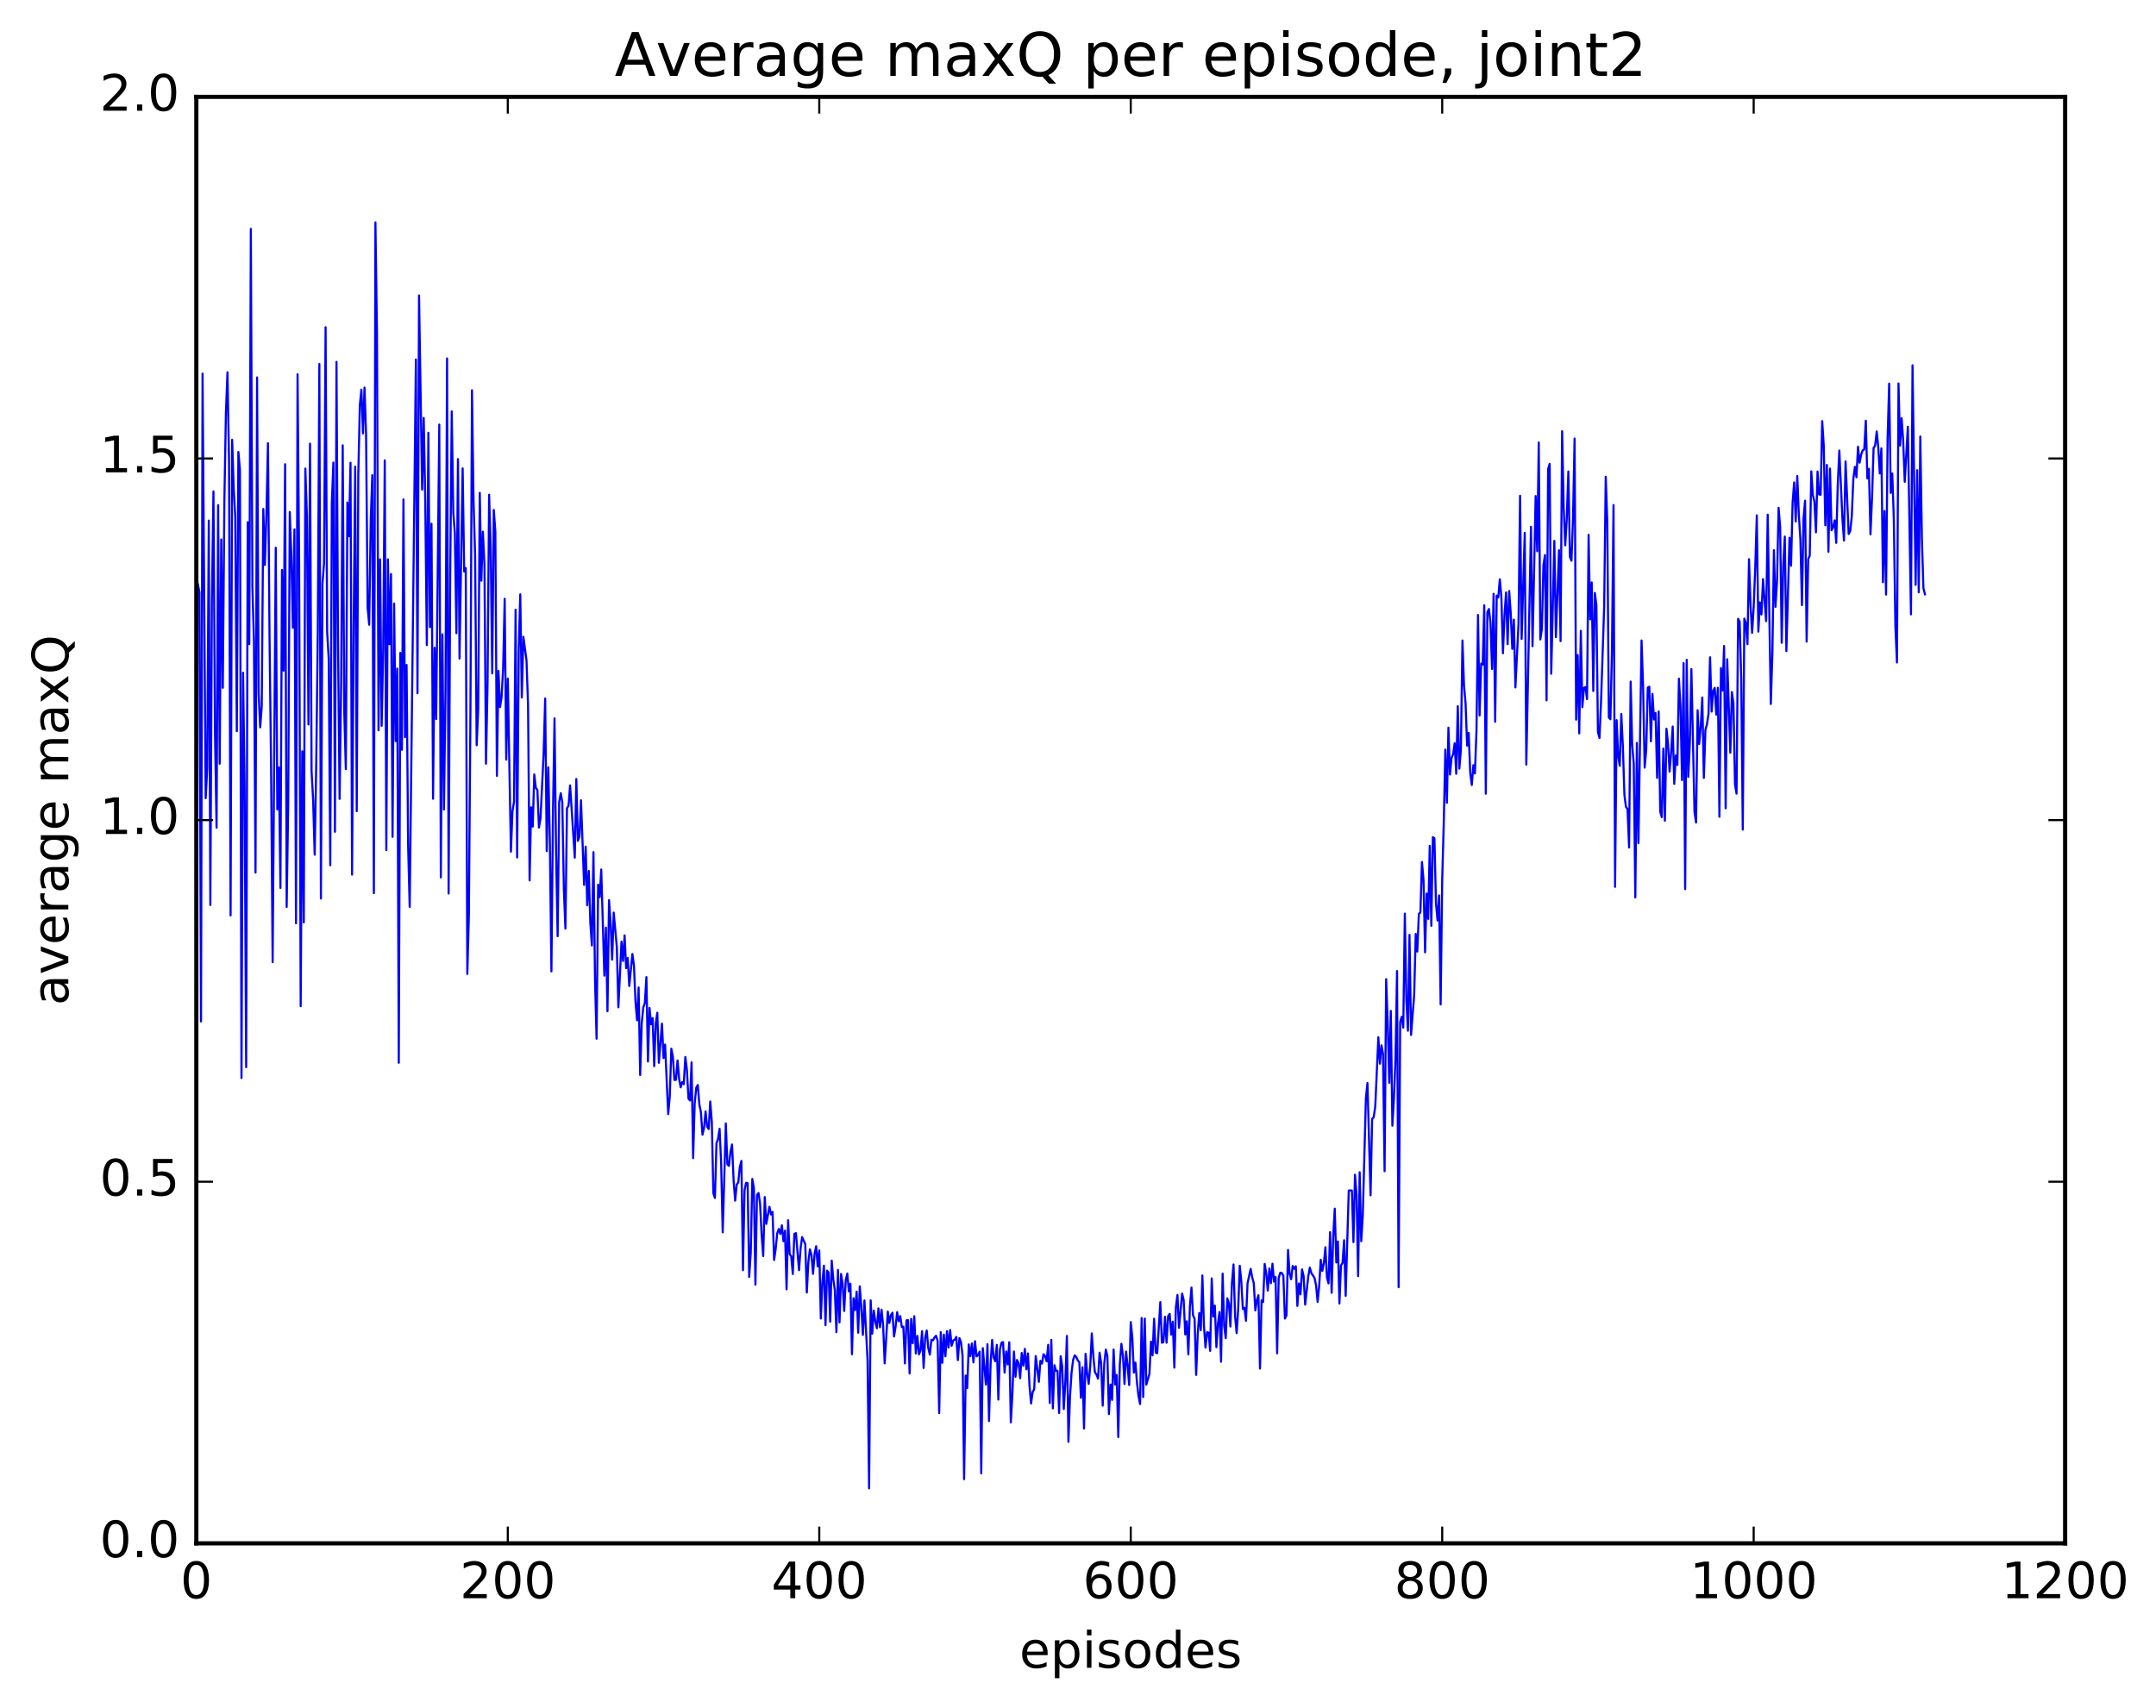 <?xml version="1.0" encoding="utf-8" standalone="no"?>
<!DOCTYPE svg PUBLIC "-//W3C//DTD SVG 1.1//EN"
  "http://www.w3.org/Graphics/SVG/1.1/DTD/svg11.dtd">
<!-- Created with matplotlib (http://matplotlib.org/) -->
<svg height="408pt" version="1.1" viewBox="0 0 515 408" width="515pt" xmlns="http://www.w3.org/2000/svg" xmlns:xlink="http://www.w3.org/1999/xlink">
 <defs>
  <style type="text/css">
*{stroke-linecap:butt;stroke-linejoin:round;stroke-miterlimit:100000;}
  </style>
 </defs>
 <g id="figure_1">
  <g id="patch_1">
   <path d="M 0 408.169 
L 515.768 408.169 
L 515.768 0 
L 0 0 
z
" style="fill:#ffffff;"/>
  </g>
  <g id="axes_1">
   <g id="patch_2">
    <path d="M 46.898 368.742 
L 493.298 368.742 
L 493.298 23.142 
L 46.898 23.142 
z
" style="fill:#ffffff;"/>
   </g>
   <g id="line2d_1">
    <path clip-path="url(#pe63357d44f)" d="M 47.27 139.601 
L 47.642 141.556 
L 48.014 244.053 
L 48.386 89.262 
L 49.13 190.703 
L 49.502 183.577 
L 49.873 124.38 
L 50.245 216.227 
L 50.617 143.186 
L 50.989 117.418 
L 51.361 175.358 
L 51.733 197.757 
L 52.105 120.679 
L 52.477 182.468 
L 52.849 128.891 
L 53.221 164.331 
L 53.593 119.857 
L 53.965 98.546 
L 54.337 88.957 
L 54.709 110.177 
L 55.081 218.709 
L 55.453 105.073 
L 55.825 116.648 
L 56.197 123.559 
L 56.569 174.706 
L 56.941 107.98 
L 57.313 112.314 
L 57.685 257.562 
L 58.057 160.731 
L 58.429 187.681 
L 58.801 254.981 
L 59.173 124.762 
L 59.545 153.89 
L 59.917 54.679 
L 60.289 140.214 
L 60.661 153.249 
L 61.033 208.486 
L 61.406 90.17 
L 61.778 165.584 
L 62.15 173.787 
L 62.522 168.746 
L 62.894 121.615 
L 63.266 134.995 
L 63.638 122.883 
L 64.01 105.903 
L 64.382 151.989 
L 64.754 183.337 
L 65.126 229.89 
L 65.87 130.867 
L 66.242 193.377 
L 66.614 183.358 
L 66.986 212.15 
L 67.358 136.181 
L 67.73 160.238 
L 68.102 110.909 
L 68.474 216.689 
L 68.846 191.935 
L 69.218 122.335 
L 69.59 132.601 
L 69.962 149.984 
L 70.334 126.491 
L 70.706 220.6 
L 71.078 89.414 
L 71.45 133.875 
L 71.822 240.388 
L 72.194 179.507 
L 72.566 220.387 
L 72.938 111.96 
L 73.309 123.302 
L 73.681 173.093 
L 74.053 106.001 
L 74.425 184.256 
L 74.797 191.135 
L 75.169 204.21 
L 75.541 182.47 
L 75.913 150.778 
L 76.285 86.951 
L 76.657 214.687 
L 77.029 139.372 
L 77.401 134.529 
L 77.773 78.185 
L 78.145 150.984 
L 78.517 157.359 
L 78.889 206.726 
L 79.261 120.141 
L 79.633 110.522 
L 80.005 198.732 
L 80.377 86.462 
L 80.749 153.852 
L 81.121 190.873 
L 81.493 163.002 
L 81.865 106.411 
L 82.237 170.213 
L 82.609 183.771 
L 82.981 120.053 
L 83.353 128.129 
L 83.725 110.563 
L 84.097 208.974 
L 84.469 150.451 
L 84.841 111.504 
L 85.213 193.811 
L 85.585 113.422 
L 85.957 96.787 
L 86.329 93.087 
L 86.701 103.565 
L 87.073 92.603 
L 87.445 103.886 
L 87.817 145.214 
L 88.189 149.272 
L 88.561 124.086 
L 88.933 113.538 
L 89.305 213.406 
L 89.677 53.14 
L 90.049 79.897 
L 90.421 174.486 
L 90.793 133.643 
L 91.165 173.407 
L 91.537 155.152 
L 91.909 109.987 
L 92.281 203.103 
L 92.653 133.644 
L 93.025 153.912 
L 93.397 137.16 
L 93.769 199.939 
L 94.141 144.2 
L 94.513 177.081 
L 94.885 159.746 
L 95.257 253.926 
L 95.629 155.992 
L 96.001 179.147 
L 96.374 119.312 
L 96.746 176.123 
L 97.118 158.872 
L 97.49 202.102 
L 97.862 216.67 
L 99.35 85.881 
L 99.722 165.637 
L 100.094 70.592 
L 100.838 116.971 
L 101.21 99.865 
L 101.582 119.803 
L 101.954 154.122 
L 102.326 103.396 
L 102.698 149.834 
L 103.07 125.132 
L 103.442 190.847 
L 103.814 154.78 
L 104.186 171.806 
L 104.93 101.443 
L 105.302 209.631 
L 105.674 151.554 
L 106.046 193.405 
L 106.418 164.942 
L 106.79 85.63 
L 107.162 213.486 
L 107.534 137.919 
L 107.906 98.297 
L 108.278 122.463 
L 108.65 127.388 
L 109.022 151.286 
L 109.394 109.694 
L 109.766 157.342 
L 110.51 111.916 
L 110.882 136.552 
L 111.254 135.725 
L 111.626 232.699 
L 111.998 218.68 
L 112.37 170.438 
L 112.742 93.242 
L 113.114 119.721 
L 113.486 132.588 
L 113.858 178.052 
L 114.23 169.524 
L 114.602 117.76 
L 114.974 138.745 
L 115.346 127.038 
L 115.718 134.773 
L 116.09 182.462 
L 116.462 163.265 
L 116.834 118.215 
L 117.206 130.669 
L 117.578 160.877 
L 117.95 121.84 
L 118.322 127.017 
L 118.694 185.376 
L 119.066 160.283 
L 119.438 168.93 
L 119.809 166.598 
L 120.181 159.776 
L 120.553 143.071 
L 120.925 181.497 
L 121.297 162.133 
L 122.041 203.476 
L 122.413 193.794 
L 122.785 191.568 
L 123.157 145.678 
L 123.529 204.866 
L 123.901 155.584 
L 124.273 142.007 
L 124.645 166.64 
L 125.017 152.147 
L 125.761 157.773 
L 126.133 168.373 
L 126.505 210.356 
L 126.877 192.881 
L 127.249 197.501 
L 127.621 185.039 
L 127.993 188.216 
L 128.365 188.764 
L 128.738 197.731 
L 129.109 195.573 
L 129.853 180.085 
L 130.226 166.883 
L 130.597 203.354 
L 130.97 183.328 
L 131.341 200.97 
L 131.714 232.087 
L 132.085 194.68 
L 132.458 171.644 
L 132.829 203.777 
L 133.202 223.685 
L 133.573 191.621 
L 133.946 189.513 
L 134.317 191.694 
L 134.69 212.551 
L 135.061 221.864 
L 135.434 193.11 
L 135.805 192.538 
L 136.178 187.651 
L 136.922 199.033 
L 137.293 204.909 
L 137.666 186.122 
L 138.037 200.9 
L 138.41 199.94 
L 138.781 191.198 
L 139.525 211.44 
L 139.898 202.283 
L 140.269 216.308 
L 140.642 208.102 
L 141.013 220.486 
L 141.386 225.893 
L 141.757 203.602 
L 142.13 234.011 
L 142.501 248.165 
L 142.874 211.361 
L 143.245 214.347 
L 143.618 207.746 
L 144.362 233.102 
L 144.733 221.631 
L 145.106 241.614 
L 145.477 215.072 
L 145.85 220.494 
L 146.221 229.282 
L 146.594 218.047 
L 147.338 226.249 
L 147.709 240.667 
L 148.453 224.989 
L 148.826 229.594 
L 149.197 223.494 
L 149.57 231.314 
L 149.941 228.898 
L 150.314 235.584 
L 151.058 227.939 
L 151.429 230.694 
L 151.802 239.33 
L 152.173 243.796 
L 152.546 235.933 
L 152.917 256.847 
L 153.29 244.419 
L 153.661 240.717 
L 154.034 239.648 
L 154.405 233.455 
L 154.778 253.626 
L 155.149 240.824 
L 155.522 244.749 
L 155.893 243.249 
L 156.266 254.735 
L 156.637 244.511 
L 157.01 241.963 
L 157.381 253.938 
L 158.125 244.577 
L 158.498 252.799 
L 158.869 249.577 
L 159.613 266.186 
L 159.986 261.951 
L 160.357 250.559 
L 160.73 252.492 
L 161.101 258.041 
L 161.474 257.984 
L 161.845 253.375 
L 162.218 257.708 
L 162.589 259.794 
L 162.962 258.523 
L 163.333 259.047 
L 163.706 252.54 
L 164.077 255.564 
L 164.45 262.476 
L 164.821 262.928 
L 165.194 253.821 
L 165.565 276.701 
L 165.938 263.656 
L 166.31 259.883 
L 166.681 259.227 
L 167.054 263.901 
L 167.425 265.72 
L 167.798 271.107 
L 168.169 269.508 
L 168.542 265.55 
L 168.913 269.205 
L 169.286 269.754 
L 169.657 263.18 
L 170.03 268.076 
L 170.401 285.112 
L 170.774 286.225 
L 171.145 273.168 
L 171.518 272.113 
L 171.889 269.681 
L 172.262 277.975 
L 172.633 294.439 
L 173.377 268.417 
L 173.75 278.213 
L 174.121 278.559 
L 174.494 275.129 
L 174.865 273.446 
L 175.238 282.053 
L 175.609 286.859 
L 175.982 283.006 
L 176.353 282.517 
L 176.726 278.785 
L 177.097 277.368 
L 177.47 303.481 
L 177.841 284.427 
L 178.214 282.598 
L 178.585 282.681 
L 178.958 305.094 
L 179.329 299.336 
L 179.702 281.677 
L 180.073 283.787 
L 180.446 306.945 
L 180.817 285.501 
L 181.19 285.045 
L 181.561 287.641 
L 181.934 295.16 
L 182.305 300.11 
L 182.678 286.003 
L 183.049 292.408 
L 183.793 288.332 
L 184.166 290.162 
L 184.537 289.557 
L 184.91 301.051 
L 185.281 298.384 
L 185.654 294.675 
L 186.025 293.639 
L 186.398 294.824 
L 186.769 292.766 
L 187.142 296.55 
L 187.513 294.048 
L 187.886 308.052 
L 188.257 291.54 
L 188.63 299.657 
L 189.001 300.15 
L 189.374 304.4 
L 189.745 294.813 
L 190.118 294.622 
L 190.862 303.487 
L 191.233 298.273 
L 191.606 295.574 
L 192.35 297.248 
L 192.721 308.817 
L 193.094 301.489 
L 193.465 298.502 
L 193.838 299.883 
L 194.209 304.351 
L 194.582 299.565 
L 194.953 297.761 
L 195.326 302.585 
L 195.697 298.771 
L 196.07 315.027 
L 196.441 306.317 
L 196.814 302.401 
L 197.185 316.621 
L 197.558 303.588 
L 197.929 304.054 
L 198.302 315.775 
L 198.673 301.194 
L 199.046 305.637 
L 199.417 308.201 
L 199.79 318.295 
L 200.161 303.425 
L 200.534 315.964 
L 200.905 304.39 
L 201.278 306.782 
L 201.649 313.222 
L 202.022 305.875 
L 202.393 304.282 
L 202.766 308.55 
L 203.137 306.7 
L 203.51 323.563 
L 203.881 310.177 
L 204.254 313.013 
L 204.625 308.612 
L 204.998 318.418 
L 205.369 307.333 
L 205.742 312.238 
L 206.113 318.939 
L 206.486 310.704 
L 207.23 324.932 
L 207.601 355.598 
L 207.974 310.693 
L 208.345 318.656 
L 208.718 313.131 
L 209.089 315.734 
L 209.462 317.358 
L 209.833 312.603 
L 210.206 317.113 
L 210.577 312.922 
L 210.95 316.619 
L 211.321 325.74 
L 212.065 313.376 
L 212.438 316.094 
L 212.81 314.218 
L 213.181 313.645 
L 213.554 319.318 
L 213.925 317.023 
L 214.298 313.509 
L 214.669 315.676 
L 215.042 314.459 
L 215.413 317.071 
L 215.786 316.983 
L 216.157 325.75 
L 216.53 315.459 
L 216.901 315.42 
L 217.274 328.158 
L 217.645 315.104 
L 218.018 320.947 
L 218.389 314.474 
L 218.762 323.378 
L 219.133 319.185 
L 219.506 323.593 
L 219.877 322.707 
L 220.25 318.059 
L 220.621 326.838 
L 220.994 319.629 
L 221.365 317.89 
L 221.738 322.106 
L 222.109 323.659 
L 222.482 320.107 
L 222.853 320.243 
L 223.226 319.536 
L 223.597 319.136 
L 223.97 320.369 
L 224.341 337.625 
L 224.714 318.288 
L 225.085 325.615 
L 225.458 318.864 
L 225.829 324.059 
L 226.202 318.032 
L 226.573 321.96 
L 226.946 317.778 
L 227.317 321.535 
L 227.69 320.276 
L 228.061 320.09 
L 228.434 319.421 
L 228.805 324.966 
L 229.178 319.708 
L 229.549 320.694 
L 229.922 323.826 
L 230.293 353.409 
L 230.666 328.658 
L 231.037 331.66 
L 231.41 321.211 
L 231.781 324.021 
L 232.154 320.988 
L 232.525 325.513 
L 232.898 320.454 
L 233.269 324.085 
L 233.642 323.719 
L 234.013 322.923 
L 234.386 352.023 
L 234.757 322.104 
L 235.501 330.812 
L 235.874 321.161 
L 236.245 339.522 
L 236.618 325.936 
L 236.989 320.149 
L 237.362 324.352 
L 237.733 325.24 
L 238.106 321.33 
L 238.477 334.396 
L 238.85 322.443 
L 239.221 320.818 
L 239.594 320.656 
L 239.965 327.953 
L 240.338 322.902 
L 240.709 325.992 
L 241.082 320.692 
L 241.453 339.828 
L 241.826 333.186 
L 242.197 322.923 
L 242.57 328.945 
L 242.941 324.935 
L 243.314 325.713 
L 243.685 329.283 
L 244.058 323.26 
L 244.429 326.299 
L 244.802 322.281 
L 245.173 327.175 
L 245.546 323.367 
L 245.917 331.103 
L 246.29 335.329 
L 246.661 332.628 
L 247.034 331.914 
L 247.405 323.995 
L 248.149 330.154 
L 248.522 325.14 
L 248.893 325.802 
L 249.266 323.564 
L 249.637 323.987 
L 250.01 325.258 
L 250.381 321.311 
L 250.754 335.214 
L 251.125 320.144 
L 251.498 336.498 
L 251.869 326.18 
L 252.242 327.521 
L 252.613 327.55 
L 252.986 337.603 
L 253.357 324.035 
L 253.73 326.485 
L 254.101 336.654 
L 254.474 330.34 
L 254.845 319.197 
L 255.218 344.489 
L 255.589 333.651 
L 255.962 327.914 
L 256.334 324.926 
L 256.705 323.82 
L 257.077 324.201 
L 257.45 325.049 
L 257.822 325.457 
L 258.193 333.965 
L 258.565 326.669 
L 258.938 341.309 
L 259.31 323.463 
L 259.682 328.109 
L 260.053 330.647 
L 260.425 326.374 
L 260.798 318.584 
L 261.17 324.143 
L 261.541 327.879 
L 261.913 328.402 
L 262.286 329.383 
L 262.658 323.187 
L 263.029 325.652 
L 263.401 335.849 
L 263.774 325.804 
L 264.146 322.455 
L 264.517 323.973 
L 264.889 337.864 
L 265.262 330.813 
L 265.634 334.479 
L 266.005 322.444 
L 266.377 330.821 
L 266.75 328.513 
L 267.122 343.355 
L 267.493 325.962 
L 267.865 321.066 
L 268.238 323.953 
L 268.61 330.668 
L 268.981 322.938 
L 269.353 326.366 
L 269.726 330.92 
L 270.098 315.88 
L 270.469 319.477 
L 270.841 327.958 
L 271.214 325.566 
L 271.586 330.278 
L 271.957 333.554 
L 272.329 335.459 
L 272.702 314.909 
L 273.074 333.795 
L 273.445 315.055 
L 273.817 330.834 
L 274.562 328.254 
L 274.933 320.547 
L 275.305 323.817 
L 275.678 315.082 
L 276.05 323.165 
L 276.421 323.332 
L 277.166 311.111 
L 277.538 320.816 
L 277.909 320.65 
L 278.281 314.613 
L 278.654 320.802 
L 279.026 314.462 
L 279.397 313.921 
L 279.769 318.866 
L 280.142 315.785 
L 280.514 326.763 
L 280.885 312.299 
L 281.257 309.416 
L 281.63 317.259 
L 282.373 309.071 
L 282.745 310.677 
L 283.118 318.834 
L 283.49 315.676 
L 283.861 323.606 
L 284.233 312.081 
L 284.606 307.638 
L 284.978 314.283 
L 285.349 315.066 
L 285.721 328.501 
L 286.094 318.842 
L 286.466 313.716 
L 286.837 317.82 
L 287.209 304.747 
L 287.582 316.674 
L 287.954 321.964 
L 288.325 318.314 
L 288.697 318.396 
L 289.07 322.759 
L 289.442 305.438 
L 289.813 314.573 
L 290.185 311.964 
L 290.558 321.882 
L 290.93 316.214 
L 291.301 313.485 
L 291.673 325.353 
L 292.046 304.31 
L 292.418 316.807 
L 292.789 319.727 
L 293.161 310.218 
L 293.534 311.376 
L 293.906 316.938 
L 294.277 306.528 
L 294.649 302.105 
L 295.022 314.426 
L 295.394 318.521 
L 295.765 312.686 
L 296.137 302.425 
L 296.51 306.189 
L 296.882 312.766 
L 297.253 312.465 
L 297.625 315.567 
L 297.998 306.598 
L 298.741 303.167 
L 299.113 305.223 
L 299.486 306.554 
L 299.858 313.086 
L 300.229 310.668 
L 300.601 309.465 
L 300.974 326.991 
L 301.346 310.719 
L 301.717 311.091 
L 302.089 301.983 
L 302.462 304.185 
L 302.834 308.364 
L 303.205 303.087 
L 303.577 306.59 
L 303.95 301.924 
L 304.322 306.196 
L 304.693 305.113 
L 305.065 323.336 
L 305.438 305.368 
L 305.81 304.093 
L 306.182 304.15 
L 306.553 304.806 
L 306.925 315.043 
L 307.298 314.281 
L 307.67 298.658 
L 308.041 304.268 
L 308.413 305.647 
L 308.786 302.474 
L 309.158 303.146 
L 309.529 302.544 
L 309.901 312.024 
L 310.274 306.665 
L 310.646 309.246 
L 311.017 303.285 
L 311.389 304.859 
L 311.762 311.697 
L 312.505 304.946 
L 312.877 302.873 
L 313.25 304.204 
L 313.993 305.298 
L 314.365 307.097 
L 314.738 311.055 
L 315.11 307.261 
L 315.481 300.988 
L 315.853 303.651 
L 316.226 301.836 
L 316.598 298 
L 316.969 305.254 
L 317.341 306.625 
L 317.714 294.387 
L 318.086 308.881 
L 318.457 295.559 
L 318.829 288.782 
L 319.202 301.634 
L 319.574 296.617 
L 319.945 311.446 
L 320.317 302.36 
L 320.69 301.748 
L 321.062 296.319 
L 321.433 309.61 
L 322.178 284.431 
L 322.921 284.43 
L 323.293 296.771 
L 323.666 280.671 
L 324.038 285.423 
L 324.409 304.901 
L 324.781 280.079 
L 325.154 296.553 
L 325.526 290.401 
L 326.269 262.37 
L 326.642 258.757 
L 327.385 285.585 
L 327.757 267.351 
L 328.13 266.944 
L 328.502 264.387 
L 329.245 247.816 
L 329.618 254.141 
L 329.99 249.753 
L 330.361 251.854 
L 330.733 279.823 
L 331.106 233.951 
L 331.478 244.29 
L 331.849 258.714 
L 332.221 241.528 
L 332.594 268.945 
L 332.966 262.463 
L 333.337 253.092 
L 333.709 232.011 
L 334.082 307.549 
L 334.454 244.211 
L 334.825 242.946 
L 335.197 245.529 
L 335.57 218.29 
L 335.942 239.024 
L 336.313 246.272 
L 336.685 223.361 
L 337.058 247.279 
L 337.801 237.722 
L 338.173 223.13 
L 338.546 227.351 
L 338.918 218.361 
L 339.289 218.001 
L 339.661 205.954 
L 340.034 210.315 
L 340.406 227.531 
L 340.777 213.497 
L 341.149 219.547 
L 341.522 202.107 
L 341.894 221.204 
L 342.265 200.019 
L 342.637 200.293 
L 343.01 215.819 
L 343.382 219.944 
L 343.753 213.948 
L 344.125 239.985 
L 344.498 210.127 
L 344.87 196.639 
L 345.241 179.102 
L 345.613 191.797 
L 345.986 173.858 
L 346.358 185.059 
L 346.729 181.075 
L 347.101 180.227 
L 347.474 177.577 
L 347.846 184.867 
L 348.217 168.725 
L 348.589 183.655 
L 348.962 179.002 
L 349.334 153.03 
L 349.705 163.855 
L 350.077 168.03 
L 350.45 178.141 
L 350.822 175.114 
L 351.193 184.682 
L 351.565 187.556 
L 351.938 182.819 
L 352.31 184.804 
L 352.682 174.653 
L 353.053 146.926 
L 353.425 170.957 
L 353.798 158.539 
L 354.17 158.816 
L 354.541 144.618 
L 354.913 189.636 
L 355.286 146.279 
L 355.658 145.507 
L 356.029 148.821 
L 356.401 159.844 
L 356.774 141.868 
L 357.146 172.44 
L 357.517 142.306 
L 357.889 142.764 
L 358.262 138.403 
L 358.634 142.742 
L 359.005 156.085 
L 359.377 146.97 
L 359.75 141.556 
L 360.122 153.901 
L 360.493 141.206 
L 360.865 146.477 
L 361.238 155.033 
L 361.61 148.04 
L 361.981 164.239 
L 362.726 149.021 
L 363.098 118.449 
L 363.469 152.654 
L 364.214 127.312 
L 364.586 182.693 
L 365.702 125.866 
L 366.074 154.385 
L 366.817 118.522 
L 367.19 131.711 
L 367.562 105.722 
L 367.933 152.775 
L 368.305 150.311 
L 368.678 135.031 
L 369.05 132.619 
L 369.421 167.344 
L 369.793 112.088 
L 370.166 110.83 
L 370.538 160.976 
L 371.281 129.232 
L 371.654 152.236 
L 372.397 131.464 
L 372.769 153.173 
L 373.142 103.028 
L 373.514 121.296 
L 373.885 130.288 
L 374.257 123.751 
L 374.63 112.655 
L 375.002 133.058 
L 375.373 133.979 
L 375.745 123.795 
L 376.118 104.776 
L 376.49 171.945 
L 376.861 156.516 
L 377.233 175.221 
L 377.606 150.719 
L 377.978 168.969 
L 378.349 164.346 
L 378.721 164.158 
L 379.094 167.045 
L 379.466 127.773 
L 379.837 147.986 
L 380.209 139.164 
L 380.582 165.104 
L 380.954 141.663 
L 381.325 144.522 
L 381.697 174.894 
L 382.07 176.314 
L 382.442 167.465 
L 383.185 145.032 
L 383.558 113.906 
L 383.93 124.599 
L 384.301 171.429 
L 384.673 171.851 
L 385.046 155.637 
L 385.418 120.676 
L 385.789 211.891 
L 386.161 172.065 
L 386.534 180.612 
L 386.906 182.961 
L 387.277 170.587 
L 387.649 178.264 
L 388.022 189.932 
L 388.394 192.787 
L 388.765 193.262 
L 389.137 202.49 
L 389.51 162.844 
L 389.882 178.047 
L 390.253 182.485 
L 390.625 214.416 
L 390.998 177.517 
L 391.37 201.449 
L 392.113 153.024 
L 392.486 164.185 
L 392.858 183.404 
L 393.229 179.178 
L 393.601 164.278 
L 393.974 164.078 
L 394.346 177.131 
L 394.717 165.797 
L 395.089 171.902 
L 395.462 170.343 
L 395.834 185.857 
L 396.205 169.994 
L 396.577 193.948 
L 396.95 195.243 
L 397.322 178.872 
L 397.693 196.086 
L 398.065 174.106 
L 398.438 177.672 
L 398.81 184.348 
L 399.182 179.712 
L 399.553 173.586 
L 399.925 187.293 
L 400.298 180.476 
L 400.67 182.757 
L 401.041 162.14 
L 401.413 168.81 
L 401.786 186.376 
L 402.158 158.447 
L 402.529 212.42 
L 402.901 157.655 
L 403.274 185.595 
L 403.646 177.716 
L 404.017 159.873 
L 404.762 193.975 
L 405.134 196.543 
L 405.505 169.695 
L 405.877 177.768 
L 406.25 173.638 
L 406.622 166.64 
L 406.993 185.858 
L 407.365 174.429 
L 407.738 173.038 
L 408.11 170.576 
L 408.481 157.038 
L 408.853 170.023 
L 409.226 165.033 
L 409.598 164.352 
L 409.969 170.742 
L 410.341 164.326 
L 410.714 195.145 
L 411.086 159.625 
L 411.457 164.972 
L 411.829 154.345 
L 412.202 193.131 
L 412.574 157.523 
L 413.317 179.847 
L 413.69 165.346 
L 414.062 168.028 
L 414.433 187.412 
L 414.805 189.621 
L 415.178 147.852 
L 415.55 148.52 
L 415.921 162.114 
L 416.293 198.214 
L 416.666 147.8 
L 417.038 148.939 
L 417.409 153.898 
L 417.781 133.602 
L 418.154 144.726 
L 418.526 151.206 
L 418.897 145.064 
L 419.269 135.719 
L 419.642 123.13 
L 420.014 150.909 
L 420.385 143.925 
L 420.757 146.804 
L 421.13 138.362 
L 421.873 148.399 
L 422.245 122.969 
L 422.99 168.198 
L 423.361 156.295 
L 423.733 131.462 
L 424.106 144.991 
L 424.478 138.889 
L 424.849 121.324 
L 425.221 125.941 
L 425.594 153.584 
L 425.966 134.729 
L 426.337 128.202 
L 426.709 155.568 
L 427.454 128.473 
L 427.825 135.143 
L 428.197 120.044 
L 428.57 115.267 
L 428.942 124.596 
L 429.313 113.723 
L 429.685 122.979 
L 430.058 128.823 
L 430.43 144.587 
L 430.801 123.896 
L 431.173 119.628 
L 431.546 153.303 
L 431.918 133.554 
L 432.289 132.787 
L 432.661 112.617 
L 433.034 118.302 
L 433.406 119.859 
L 433.777 127.187 
L 434.149 112.653 
L 434.522 118.137 
L 434.894 118.209 
L 435.265 100.616 
L 435.637 106.502 
L 436.01 125.509 
L 436.382 111.08 
L 436.753 131.829 
L 437.125 111.948 
L 437.498 126.689 
L 437.87 125.949 
L 438.241 124.323 
L 438.613 129.705 
L 438.986 115.729 
L 439.358 107.65 
L 440.101 124.043 
L 440.474 129.149 
L 440.846 110.246 
L 441.589 127.592 
L 441.962 126.869 
L 442.334 123.341 
L 442.705 114.428 
L 443.077 111.526 
L 443.45 114.032 
L 443.822 106.725 
L 444.193 110.543 
L 444.565 108.634 
L 444.938 107.594 
L 445.31 107.379 
L 445.682 100.518 
L 446.053 114.319 
L 446.425 112.021 
L 446.798 127.67 
L 447.17 118.89 
L 447.541 107.035 
L 447.913 106.439 
L 448.286 103.079 
L 448.658 106.849 
L 449.029 113.12 
L 449.401 107.123 
L 449.774 139.1 
L 450.146 122.094 
L 450.517 142.052 
L 450.889 104.644 
L 451.262 91.654 
L 451.634 117.758 
L 452.005 113.117 
L 452.377 124.012 
L 452.75 149.697 
L 453.122 158.293 
L 453.493 91.616 
L 453.865 106.458 
L 454.238 99.917 
L 454.61 105.296 
L 454.981 115.115 
L 455.726 101.954 
L 456.469 146.785 
L 456.841 87.287 
L 457.586 139.737 
L 457.957 112.338 
L 458.329 141.522 
L 458.702 104.287 
L 459.074 128.62 
L 459.445 140.546 
L 459.817 141.991 
L 459.817 141.991 
" style="fill:none;stroke:#0000ff;stroke-linecap:square;stroke-width:0.5;"/>
   </g>
   <g id="patch_3">
    <path d="M 46.898 368.742 
L 46.898 23.142 
" style="fill:none;stroke:#000000;stroke-linecap:square;stroke-linejoin:miter;"/>
   </g>
   <g id="patch_4">
    <path d="M 493.298 368.742 
L 493.298 23.142 
" style="fill:none;stroke:#000000;stroke-linecap:square;stroke-linejoin:miter;"/>
   </g>
   <g id="patch_5">
    <path d="M 46.898 368.742 
L 493.298 368.742 
" style="fill:none;stroke:#000000;stroke-linecap:square;stroke-linejoin:miter;"/>
   </g>
   <g id="patch_6">
    <path d="M 46.898 23.142 
L 493.298 23.142 
" style="fill:none;stroke:#000000;stroke-linecap:square;stroke-linejoin:miter;"/>
   </g>
   <g id="matplotlib.axis_1">
    <g id="xtick_1">
     <g id="line2d_2">
      <defs>
       <path d="M 0 0 
L 0 -4 
" id="m4750ddf37e" style="stroke:#000000;stroke-width:0.5;"/>
      </defs>
      <g>
       <use style="stroke:#000000;stroke-width:0.5;" x="46.898" xlink:href="#m4750ddf37e" y="368.742"/>
      </g>
     </g>
     <g id="line2d_3">
      <defs>
       <path d="M 0 0 
L 0 4 
" id="m1c9f2ba7c4" style="stroke:#000000;stroke-width:0.5;"/>
      </defs>
      <g>
       <use style="stroke:#000000;stroke-width:0.5;" x="46.898" xlink:href="#m1c9f2ba7c4" y="23.142"/>
      </g>
     </g>
     <g id="text_1">
      <!-- 0 -->
      <defs>
       <path d="M 31.781 66.406 
Q 24.172 66.406 20.328 58.906 
Q 16.5 51.422 16.5 36.375 
Q 16.5 21.391 20.328 13.891 
Q 24.172 6.391 31.781 6.391 
Q 39.453 6.391 43.281 13.891 
Q 47.125 21.391 47.125 36.375 
Q 47.125 51.422 43.281 58.906 
Q 39.453 66.406 31.781 66.406 
M 31.781 74.219 
Q 44.047 74.219 50.516 64.516 
Q 56.984 54.828 56.984 36.375 
Q 56.984 17.969 50.516 8.266 
Q 44.047 -1.422 31.781 -1.422 
Q 19.531 -1.422 13.062 8.266 
Q 6.594 17.969 6.594 36.375 
Q 6.594 54.828 13.062 64.516 
Q 19.531 74.219 31.781 74.219 
" id="BitstreamVeraSans-Roman-30"/>
      </defs>
      <g transform="translate(43.08 381.86)scale(0.12 -0.12)">
       <use xlink:href="#BitstreamVeraSans-Roman-30"/>
      </g>
     </g>
    </g>
    <g id="xtick_2">
     <g id="line2d_4">
      <g>
       <use style="stroke:#000000;stroke-width:0.5;" x="121.297" xlink:href="#m4750ddf37e" y="368.742"/>
      </g>
     </g>
     <g id="line2d_5">
      <g>
       <use style="stroke:#000000;stroke-width:0.5;" x="121.297" xlink:href="#m1c9f2ba7c4" y="23.142"/>
      </g>
     </g>
     <g id="text_2">
      <!-- 200 -->
      <defs>
       <path d="M 19.188 8.297 
L 53.609 8.297 
L 53.609 0 
L 7.328 0 
L 7.328 8.297 
Q 12.938 14.109 22.625 23.891 
Q 32.328 33.688 34.812 36.531 
Q 39.547 41.844 41.422 45.531 
Q 43.312 49.219 43.312 52.781 
Q 43.312 58.594 39.234 62.25 
Q 35.156 65.922 28.609 65.922 
Q 23.969 65.922 18.812 64.312 
Q 13.672 62.703 7.812 59.422 
L 7.812 69.391 
Q 13.766 71.781 18.938 73 
Q 24.125 74.219 28.422 74.219 
Q 39.75 74.219 46.484 68.547 
Q 53.219 62.891 53.219 53.422 
Q 53.219 48.922 51.531 44.891 
Q 49.859 40.875 45.406 35.406 
Q 44.188 33.984 37.641 27.219 
Q 31.109 20.453 19.188 8.297 
" id="BitstreamVeraSans-Roman-32"/>
      </defs>
      <g transform="translate(109.845 381.86)scale(0.12 -0.12)">
       <use xlink:href="#BitstreamVeraSans-Roman-32"/>
       <use x="63.623" xlink:href="#BitstreamVeraSans-Roman-30"/>
       <use x="127.246" xlink:href="#BitstreamVeraSans-Roman-30"/>
      </g>
     </g>
    </g>
    <g id="xtick_3">
     <g id="line2d_6">
      <g>
       <use style="stroke:#000000;stroke-width:0.5;" x="195.697" xlink:href="#m4750ddf37e" y="368.742"/>
      </g>
     </g>
     <g id="line2d_7">
      <g>
       <use style="stroke:#000000;stroke-width:0.5;" x="195.697" xlink:href="#m1c9f2ba7c4" y="23.142"/>
      </g>
     </g>
     <g id="text_3">
      <!-- 400 -->
      <defs>
       <path d="M 37.797 64.312 
L 12.891 25.391 
L 37.797 25.391 
z
M 35.203 72.906 
L 47.609 72.906 
L 47.609 25.391 
L 58.016 25.391 
L 58.016 17.188 
L 47.609 17.188 
L 47.609 0 
L 37.797 0 
L 37.797 17.188 
L 4.891 17.188 
L 4.891 26.703 
z
" id="BitstreamVeraSans-Roman-34"/>
      </defs>
      <g transform="translate(184.245 381.86)scale(0.12 -0.12)">
       <use xlink:href="#BitstreamVeraSans-Roman-34"/>
       <use x="63.623" xlink:href="#BitstreamVeraSans-Roman-30"/>
       <use x="127.246" xlink:href="#BitstreamVeraSans-Roman-30"/>
      </g>
     </g>
    </g>
    <g id="xtick_4">
     <g id="line2d_8">
      <g>
       <use style="stroke:#000000;stroke-width:0.5;" x="270.098" xlink:href="#m4750ddf37e" y="368.742"/>
      </g>
     </g>
     <g id="line2d_9">
      <g>
       <use style="stroke:#000000;stroke-width:0.5;" x="270.098" xlink:href="#m1c9f2ba7c4" y="23.142"/>
      </g>
     </g>
     <g id="text_4">
      <!-- 600 -->
      <defs>
       <path d="M 33.016 40.375 
Q 26.375 40.375 22.484 35.828 
Q 18.609 31.297 18.609 23.391 
Q 18.609 15.531 22.484 10.953 
Q 26.375 6.391 33.016 6.391 
Q 39.656 6.391 43.531 10.953 
Q 47.406 15.531 47.406 23.391 
Q 47.406 31.297 43.531 35.828 
Q 39.656 40.375 33.016 40.375 
M 52.594 71.297 
L 52.594 62.312 
Q 48.875 64.062 45.094 64.984 
Q 41.312 65.922 37.594 65.922 
Q 27.828 65.922 22.672 59.328 
Q 17.531 52.734 16.797 39.406 
Q 19.672 43.656 24.016 45.922 
Q 28.375 48.188 33.594 48.188 
Q 44.578 48.188 50.953 41.516 
Q 57.328 34.859 57.328 23.391 
Q 57.328 12.156 50.688 5.359 
Q 44.047 -1.422 33.016 -1.422 
Q 20.359 -1.422 13.672 8.266 
Q 6.984 17.969 6.984 36.375 
Q 6.984 53.656 15.188 63.938 
Q 23.391 74.219 37.203 74.219 
Q 40.922 74.219 44.703 73.484 
Q 48.484 72.75 52.594 71.297 
" id="BitstreamVeraSans-Roman-36"/>
      </defs>
      <g transform="translate(258.645 381.86)scale(0.12 -0.12)">
       <use xlink:href="#BitstreamVeraSans-Roman-36"/>
       <use x="63.623" xlink:href="#BitstreamVeraSans-Roman-30"/>
       <use x="127.246" xlink:href="#BitstreamVeraSans-Roman-30"/>
      </g>
     </g>
    </g>
    <g id="xtick_5">
     <g id="line2d_10">
      <g>
       <use style="stroke:#000000;stroke-width:0.5;" x="344.498" xlink:href="#m4750ddf37e" y="368.742"/>
      </g>
     </g>
     <g id="line2d_11">
      <g>
       <use style="stroke:#000000;stroke-width:0.5;" x="344.498" xlink:href="#m1c9f2ba7c4" y="23.142"/>
      </g>
     </g>
     <g id="text_5">
      <!-- 800 -->
      <defs>
       <path d="M 31.781 34.625 
Q 24.75 34.625 20.719 30.859 
Q 16.703 27.094 16.703 20.516 
Q 16.703 13.922 20.719 10.156 
Q 24.75 6.391 31.781 6.391 
Q 38.812 6.391 42.859 10.172 
Q 46.922 13.969 46.922 20.516 
Q 46.922 27.094 42.891 30.859 
Q 38.875 34.625 31.781 34.625 
M 21.922 38.812 
Q 15.578 40.375 12.031 44.719 
Q 8.5 49.078 8.5 55.328 
Q 8.5 64.062 14.719 69.141 
Q 20.953 74.219 31.781 74.219 
Q 42.672 74.219 48.875 69.141 
Q 55.078 64.062 55.078 55.328 
Q 55.078 49.078 51.531 44.719 
Q 48 40.375 41.703 38.812 
Q 48.828 37.156 52.797 32.312 
Q 56.781 27.484 56.781 20.516 
Q 56.781 9.906 50.312 4.234 
Q 43.844 -1.422 31.781 -1.422 
Q 19.734 -1.422 13.25 4.234 
Q 6.781 9.906 6.781 20.516 
Q 6.781 27.484 10.781 32.312 
Q 14.797 37.156 21.922 38.812 
M 18.312 54.391 
Q 18.312 48.734 21.844 45.562 
Q 25.391 42.391 31.781 42.391 
Q 38.141 42.391 41.719 45.562 
Q 45.312 48.734 45.312 54.391 
Q 45.312 60.062 41.719 63.234 
Q 38.141 66.406 31.781 66.406 
Q 25.391 66.406 21.844 63.234 
Q 18.312 60.062 18.312 54.391 
" id="BitstreamVeraSans-Roman-38"/>
      </defs>
      <g transform="translate(333.045 381.86)scale(0.12 -0.12)">
       <use xlink:href="#BitstreamVeraSans-Roman-38"/>
       <use x="63.623" xlink:href="#BitstreamVeraSans-Roman-30"/>
       <use x="127.246" xlink:href="#BitstreamVeraSans-Roman-30"/>
      </g>
     </g>
    </g>
    <g id="xtick_6">
     <g id="line2d_12">
      <g>
       <use style="stroke:#000000;stroke-width:0.5;" x="418.897" xlink:href="#m4750ddf37e" y="368.742"/>
      </g>
     </g>
     <g id="line2d_13">
      <g>
       <use style="stroke:#000000;stroke-width:0.5;" x="418.897" xlink:href="#m1c9f2ba7c4" y="23.142"/>
      </g>
     </g>
     <g id="text_6">
      <!-- 1000 -->
      <defs>
       <path d="M 12.406 8.297 
L 28.516 8.297 
L 28.516 63.922 
L 10.984 60.406 
L 10.984 69.391 
L 28.422 72.906 
L 38.281 72.906 
L 38.281 8.297 
L 54.391 8.297 
L 54.391 0 
L 12.406 0 
z
" id="BitstreamVeraSans-Roman-31"/>
      </defs>
      <g transform="translate(403.627 381.86)scale(0.12 -0.12)">
       <use xlink:href="#BitstreamVeraSans-Roman-31"/>
       <use x="63.623" xlink:href="#BitstreamVeraSans-Roman-30"/>
       <use x="127.246" xlink:href="#BitstreamVeraSans-Roman-30"/>
       <use x="190.869" xlink:href="#BitstreamVeraSans-Roman-30"/>
      </g>
     </g>
    </g>
    <g id="xtick_7">
     <g id="line2d_14">
      <g>
       <use style="stroke:#000000;stroke-width:0.5;" x="493.298" xlink:href="#m4750ddf37e" y="368.742"/>
      </g>
     </g>
     <g id="line2d_15">
      <g>
       <use style="stroke:#000000;stroke-width:0.5;" x="493.298" xlink:href="#m1c9f2ba7c4" y="23.142"/>
      </g>
     </g>
     <g id="text_7">
      <!-- 1200 -->
      <g transform="translate(478.027 381.86)scale(0.12 -0.12)">
       <use xlink:href="#BitstreamVeraSans-Roman-31"/>
       <use x="63.623" xlink:href="#BitstreamVeraSans-Roman-32"/>
       <use x="127.246" xlink:href="#BitstreamVeraSans-Roman-30"/>
       <use x="190.869" xlink:href="#BitstreamVeraSans-Roman-30"/>
      </g>
     </g>
    </g>
    <g id="text_8">
     <!-- episodes -->
     <defs>
      <path d="M 9.422 54.688 
L 18.406 54.688 
L 18.406 0 
L 9.422 0 
z
M 9.422 75.984 
L 18.406 75.984 
L 18.406 64.594 
L 9.422 64.594 
z
" id="BitstreamVeraSans-Roman-69"/>
      <path d="M 44.281 53.078 
L 44.281 44.578 
Q 40.484 46.531 36.375 47.5 
Q 32.281 48.484 27.875 48.484 
Q 21.188 48.484 17.844 46.438 
Q 14.5 44.391 14.5 40.281 
Q 14.5 37.156 16.891 35.375 
Q 19.281 33.594 26.516 31.984 
L 29.594 31.297 
Q 39.156 29.25 43.188 25.516 
Q 47.219 21.781 47.219 15.094 
Q 47.219 7.469 41.188 3.016 
Q 35.156 -1.422 24.609 -1.422 
Q 20.219 -1.422 15.453 -0.562 
Q 10.688 0.297 5.422 2 
L 5.422 11.281 
Q 10.406 8.688 15.234 7.391 
Q 20.062 6.109 24.812 6.109 
Q 31.156 6.109 34.562 8.281 
Q 37.984 10.453 37.984 14.406 
Q 37.984 18.062 35.516 20.016 
Q 33.062 21.969 24.703 23.781 
L 21.578 24.516 
Q 13.234 26.266 9.516 29.906 
Q 5.812 33.547 5.812 39.891 
Q 5.812 47.609 11.281 51.797 
Q 16.75 56 26.812 56 
Q 31.781 56 36.172 55.266 
Q 40.578 54.547 44.281 53.078 
" id="BitstreamVeraSans-Roman-73"/>
      <path d="M 18.109 8.203 
L 18.109 -20.797 
L 9.078 -20.797 
L 9.078 54.688 
L 18.109 54.688 
L 18.109 46.391 
Q 20.953 51.266 25.266 53.625 
Q 29.594 56 35.594 56 
Q 45.562 56 51.781 48.094 
Q 58.016 40.188 58.016 27.297 
Q 58.016 14.406 51.781 6.484 
Q 45.562 -1.422 35.594 -1.422 
Q 29.594 -1.422 25.266 0.953 
Q 20.953 3.328 18.109 8.203 
M 48.688 27.297 
Q 48.688 37.203 44.609 42.844 
Q 40.531 48.484 33.406 48.484 
Q 26.266 48.484 22.188 42.844 
Q 18.109 37.203 18.109 27.297 
Q 18.109 17.391 22.188 11.75 
Q 26.266 6.109 33.406 6.109 
Q 40.531 6.109 44.609 11.75 
Q 48.688 17.391 48.688 27.297 
" id="BitstreamVeraSans-Roman-70"/>
      <path d="M 30.609 48.391 
Q 23.391 48.391 19.188 42.75 
Q 14.984 37.109 14.984 27.297 
Q 14.984 17.484 19.156 11.844 
Q 23.344 6.203 30.609 6.203 
Q 37.797 6.203 41.984 11.859 
Q 46.188 17.531 46.188 27.297 
Q 46.188 37.016 41.984 42.703 
Q 37.797 48.391 30.609 48.391 
M 30.609 56 
Q 42.328 56 49.016 48.375 
Q 55.719 40.766 55.719 27.297 
Q 55.719 13.875 49.016 6.219 
Q 42.328 -1.422 30.609 -1.422 
Q 18.844 -1.422 12.172 6.219 
Q 5.516 13.875 5.516 27.297 
Q 5.516 40.766 12.172 48.375 
Q 18.844 56 30.609 56 
" id="BitstreamVeraSans-Roman-6f"/>
      <path d="M 56.203 29.594 
L 56.203 25.203 
L 14.891 25.203 
Q 15.484 15.922 20.484 11.062 
Q 25.484 6.203 34.422 6.203 
Q 39.594 6.203 44.453 7.469 
Q 49.312 8.734 54.109 11.281 
L 54.109 2.781 
Q 49.266 0.734 44.188 -0.344 
Q 39.109 -1.422 33.891 -1.422 
Q 20.797 -1.422 13.156 6.188 
Q 5.516 13.812 5.516 26.812 
Q 5.516 40.234 12.766 48.109 
Q 20.016 56 32.328 56 
Q 43.359 56 49.781 48.891 
Q 56.203 41.797 56.203 29.594 
M 47.219 32.234 
Q 47.125 39.594 43.094 43.984 
Q 39.062 48.391 32.422 48.391 
Q 24.906 48.391 20.391 44.141 
Q 15.875 39.891 15.188 32.172 
z
" id="BitstreamVeraSans-Roman-65"/>
      <path d="M 45.406 46.391 
L 45.406 75.984 
L 54.391 75.984 
L 54.391 0 
L 45.406 0 
L 45.406 8.203 
Q 42.578 3.328 38.25 0.953 
Q 33.938 -1.422 27.875 -1.422 
Q 17.969 -1.422 11.734 6.484 
Q 5.516 14.406 5.516 27.297 
Q 5.516 40.188 11.734 48.094 
Q 17.969 56 27.875 56 
Q 33.938 56 38.25 53.625 
Q 42.578 51.266 45.406 46.391 
M 14.797 27.297 
Q 14.797 17.391 18.875 11.75 
Q 22.953 6.109 30.078 6.109 
Q 37.203 6.109 41.297 11.75 
Q 45.406 17.391 45.406 27.297 
Q 45.406 37.203 41.297 42.844 
Q 37.203 48.484 30.078 48.484 
Q 22.953 48.484 18.875 42.844 
Q 14.797 37.203 14.797 27.297 
" id="BitstreamVeraSans-Roman-64"/>
     </defs>
     <g transform="translate(243.506 398.474)scale(0.12 -0.12)">
      <use xlink:href="#BitstreamVeraSans-Roman-65"/>
      <use x="61.523" xlink:href="#BitstreamVeraSans-Roman-70"/>
      <use x="125.0" xlink:href="#BitstreamVeraSans-Roman-69"/>
      <use x="152.783" xlink:href="#BitstreamVeraSans-Roman-73"/>
      <use x="204.883" xlink:href="#BitstreamVeraSans-Roman-6f"/>
      <use x="266.064" xlink:href="#BitstreamVeraSans-Roman-64"/>
      <use x="329.541" xlink:href="#BitstreamVeraSans-Roman-65"/>
      <use x="391.064" xlink:href="#BitstreamVeraSans-Roman-73"/>
     </g>
    </g>
   </g>
   <g id="matplotlib.axis_2">
    <g id="ytick_1">
     <g id="line2d_16">
      <defs>
       <path d="M 0 0 
L 4 0 
" id="mc29e5ed315" style="stroke:#000000;stroke-width:0.5;"/>
      </defs>
      <g>
       <use style="stroke:#000000;stroke-width:0.5;" x="46.898" xlink:href="#mc29e5ed315" y="368.742"/>
      </g>
     </g>
     <g id="line2d_17">
      <defs>
       <path d="M 0 0 
L -4 0 
" id="mc78040dc5f" style="stroke:#000000;stroke-width:0.5;"/>
      </defs>
      <g>
       <use style="stroke:#000000;stroke-width:0.5;" x="493.298" xlink:href="#mc78040dc5f" y="368.742"/>
      </g>
     </g>
     <g id="text_9">
      <!-- 0.0 -->
      <defs>
       <path d="M 10.688 12.406 
L 21 12.406 
L 21 0 
L 10.688 0 
z
" id="BitstreamVeraSans-Roman-2e"/>
      </defs>
      <g transform="translate(23.814 372.053)scale(0.12 -0.12)">
       <use xlink:href="#BitstreamVeraSans-Roman-30"/>
       <use x="63.623" xlink:href="#BitstreamVeraSans-Roman-2e"/>
       <use x="95.41" xlink:href="#BitstreamVeraSans-Roman-30"/>
      </g>
     </g>
    </g>
    <g id="ytick_2">
     <g id="line2d_18">
      <g>
       <use style="stroke:#000000;stroke-width:0.5;" x="46.898" xlink:href="#mc29e5ed315" y="282.342"/>
      </g>
     </g>
     <g id="line2d_19">
      <g>
       <use style="stroke:#000000;stroke-width:0.5;" x="493.298" xlink:href="#mc78040dc5f" y="282.342"/>
      </g>
     </g>
     <g id="text_10">
      <!-- 0.5 -->
      <defs>
       <path d="M 10.797 72.906 
L 49.516 72.906 
L 49.516 64.594 
L 19.828 64.594 
L 19.828 46.734 
Q 21.969 47.469 24.109 47.828 
Q 26.266 48.188 28.422 48.188 
Q 40.625 48.188 47.75 41.5 
Q 54.891 34.812 54.891 23.391 
Q 54.891 11.625 47.562 5.094 
Q 40.234 -1.422 26.906 -1.422 
Q 22.312 -1.422 17.547 -0.641 
Q 12.797 0.141 7.719 1.703 
L 7.719 11.625 
Q 12.109 9.234 16.797 8.062 
Q 21.484 6.891 26.703 6.891 
Q 35.156 6.891 40.078 11.328 
Q 45.016 15.766 45.016 23.391 
Q 45.016 31 40.078 35.438 
Q 35.156 39.891 26.703 39.891 
Q 22.75 39.891 18.812 39.016 
Q 14.891 38.141 10.797 36.281 
z
" id="BitstreamVeraSans-Roman-35"/>
      </defs>
      <g transform="translate(23.814 285.653)scale(0.12 -0.12)">
       <use xlink:href="#BitstreamVeraSans-Roman-30"/>
       <use x="63.623" xlink:href="#BitstreamVeraSans-Roman-2e"/>
       <use x="95.41" xlink:href="#BitstreamVeraSans-Roman-35"/>
      </g>
     </g>
    </g>
    <g id="ytick_3">
     <g id="line2d_20">
      <g>
       <use style="stroke:#000000;stroke-width:0.5;" x="46.898" xlink:href="#mc29e5ed315" y="195.942"/>
      </g>
     </g>
     <g id="line2d_21">
      <g>
       <use style="stroke:#000000;stroke-width:0.5;" x="493.298" xlink:href="#mc78040dc5f" y="195.942"/>
      </g>
     </g>
     <g id="text_11">
      <!-- 1.0 -->
      <g transform="translate(23.814 199.253)scale(0.12 -0.12)">
       <use xlink:href="#BitstreamVeraSans-Roman-31"/>
       <use x="63.623" xlink:href="#BitstreamVeraSans-Roman-2e"/>
       <use x="95.41" xlink:href="#BitstreamVeraSans-Roman-30"/>
      </g>
     </g>
    </g>
    <g id="ytick_4">
     <g id="line2d_22">
      <g>
       <use style="stroke:#000000;stroke-width:0.5;" x="46.898" xlink:href="#mc29e5ed315" y="109.542"/>
      </g>
     </g>
     <g id="line2d_23">
      <g>
       <use style="stroke:#000000;stroke-width:0.5;" x="493.298" xlink:href="#mc78040dc5f" y="109.542"/>
      </g>
     </g>
     <g id="text_12">
      <!-- 1.5 -->
      <g transform="translate(23.814 112.853)scale(0.12 -0.12)">
       <use xlink:href="#BitstreamVeraSans-Roman-31"/>
       <use x="63.623" xlink:href="#BitstreamVeraSans-Roman-2e"/>
       <use x="95.41" xlink:href="#BitstreamVeraSans-Roman-35"/>
      </g>
     </g>
    </g>
    <g id="ytick_5">
     <g id="line2d_24">
      <g>
       <use style="stroke:#000000;stroke-width:0.5;" x="46.898" xlink:href="#mc29e5ed315" y="23.142"/>
      </g>
     </g>
     <g id="line2d_25">
      <g>
       <use style="stroke:#000000;stroke-width:0.5;" x="493.298" xlink:href="#mc78040dc5f" y="23.142"/>
      </g>
     </g>
     <g id="text_13">
      <!-- 2.0 -->
      <g transform="translate(23.814 26.453)scale(0.12 -0.12)">
       <use xlink:href="#BitstreamVeraSans-Roman-32"/>
       <use x="63.623" xlink:href="#BitstreamVeraSans-Roman-2e"/>
       <use x="95.41" xlink:href="#BitstreamVeraSans-Roman-30"/>
      </g>
     </g>
    </g>
    <g id="text_14">
     <!-- average maxQ -->
     <defs>
      <path d="M 52 44.188 
Q 55.375 50.25 60.062 53.125 
Q 64.75 56 71.094 56 
Q 79.641 56 84.281 50.016 
Q 88.922 44.047 88.922 33.016 
L 88.922 0 
L 79.891 0 
L 79.891 32.719 
Q 79.891 40.578 77.094 44.375 
Q 74.312 48.188 68.609 48.188 
Q 61.625 48.188 57.562 43.547 
Q 53.516 38.922 53.516 30.906 
L 53.516 0 
L 44.484 0 
L 44.484 32.719 
Q 44.484 40.625 41.703 44.406 
Q 38.922 48.188 33.109 48.188 
Q 26.219 48.188 22.156 43.531 
Q 18.109 38.875 18.109 30.906 
L 18.109 0 
L 9.078 0 
L 9.078 54.688 
L 18.109 54.688 
L 18.109 46.188 
Q 21.188 51.219 25.484 53.609 
Q 29.781 56 35.688 56 
Q 41.656 56 45.828 52.969 
Q 50 49.953 52 44.188 
" id="BitstreamVeraSans-Roman-6d"/>
      <path d="M 39.406 66.219 
Q 28.656 66.219 22.328 58.203 
Q 16.016 50.203 16.016 36.375 
Q 16.016 22.609 22.328 14.594 
Q 28.656 6.594 39.406 6.594 
Q 50.141 6.594 56.422 14.594 
Q 62.703 22.609 62.703 36.375 
Q 62.703 50.203 56.422 58.203 
Q 50.141 66.219 39.406 66.219 
M 53.219 1.312 
L 66.219 -12.891 
L 54.297 -12.891 
L 43.5 -1.219 
Q 41.891 -1.312 41.031 -1.359 
Q 40.188 -1.422 39.406 -1.422 
Q 24.031 -1.422 14.812 8.859 
Q 5.609 19.141 5.609 36.375 
Q 5.609 53.656 14.812 63.938 
Q 24.031 74.219 39.406 74.219 
Q 54.734 74.219 63.906 63.938 
Q 73.094 53.656 73.094 36.375 
Q 73.094 23.688 67.984 14.641 
Q 62.891 5.609 53.219 1.312 
" id="BitstreamVeraSans-Roman-51"/>
      <path d="M 2.984 54.688 
L 12.5 54.688 
L 29.594 8.797 
L 46.688 54.688 
L 56.203 54.688 
L 35.688 0 
L 23.484 0 
z
" id="BitstreamVeraSans-Roman-76"/>
      <path d="M 45.406 27.984 
Q 45.406 37.75 41.375 43.109 
Q 37.359 48.484 30.078 48.484 
Q 22.859 48.484 18.828 43.109 
Q 14.797 37.75 14.797 27.984 
Q 14.797 18.266 18.828 12.891 
Q 22.859 7.516 30.078 7.516 
Q 37.359 7.516 41.375 12.891 
Q 45.406 18.266 45.406 27.984 
M 54.391 6.781 
Q 54.391 -7.172 48.188 -13.984 
Q 42 -20.797 29.203 -20.797 
Q 24.469 -20.797 20.266 -20.094 
Q 16.062 -19.391 12.109 -17.922 
L 12.109 -9.188 
Q 16.062 -11.328 19.922 -12.344 
Q 23.781 -13.375 27.781 -13.375 
Q 36.625 -13.375 41.016 -8.766 
Q 45.406 -4.156 45.406 5.172 
L 45.406 9.625 
Q 42.625 4.781 38.281 2.391 
Q 33.938 0 27.875 0 
Q 17.828 0 11.672 7.656 
Q 5.516 15.328 5.516 27.984 
Q 5.516 40.672 11.672 48.328 
Q 17.828 56 27.875 56 
Q 33.938 56 38.281 53.609 
Q 42.625 51.219 45.406 46.391 
L 45.406 54.688 
L 54.391 54.688 
z
" id="BitstreamVeraSans-Roman-67"/>
      <path d="M 54.891 54.688 
L 35.109 28.078 
L 55.906 0 
L 45.312 0 
L 29.391 21.484 
L 13.484 0 
L 2.875 0 
L 24.125 28.609 
L 4.688 54.688 
L 15.281 54.688 
L 29.781 35.203 
L 44.281 54.688 
z
" id="BitstreamVeraSans-Roman-78"/>
      <path d="M 41.109 46.297 
Q 39.594 47.172 37.812 47.578 
Q 36.031 48 33.891 48 
Q 26.266 48 22.188 43.047 
Q 18.109 38.094 18.109 28.812 
L 18.109 0 
L 9.078 0 
L 9.078 54.688 
L 18.109 54.688 
L 18.109 46.188 
Q 20.953 51.172 25.484 53.578 
Q 30.031 56 36.531 56 
Q 37.453 56 38.578 55.875 
Q 39.703 55.766 41.062 55.516 
z
" id="BitstreamVeraSans-Roman-72"/>
      <path d="M 34.281 27.484 
Q 23.391 27.484 19.188 25 
Q 14.984 22.516 14.984 16.5 
Q 14.984 11.719 18.141 8.906 
Q 21.297 6.109 26.703 6.109 
Q 34.188 6.109 38.703 11.406 
Q 43.219 16.703 43.219 25.484 
L 43.219 27.484 
z
M 52.203 31.203 
L 52.203 0 
L 43.219 0 
L 43.219 8.297 
Q 40.141 3.328 35.547 0.953 
Q 30.953 -1.422 24.312 -1.422 
Q 15.922 -1.422 10.953 3.297 
Q 6 8.016 6 15.922 
Q 6 25.141 12.172 29.828 
Q 18.359 34.516 30.609 34.516 
L 43.219 34.516 
L 43.219 35.406 
Q 43.219 41.609 39.141 45 
Q 35.062 48.391 27.688 48.391 
Q 23 48.391 18.547 47.266 
Q 14.109 46.141 10.016 43.891 
L 10.016 52.203 
Q 14.938 54.109 19.578 55.047 
Q 24.219 56 28.609 56 
Q 40.484 56 46.344 49.844 
Q 52.203 43.703 52.203 31.203 
" id="BitstreamVeraSans-Roman-61"/>
      <path id="BitstreamVeraSans-Roman-20"/>
     </defs>
     <g transform="translate(16.318 240.209)rotate(-90.0)scale(0.12 -0.12)">
      <use xlink:href="#BitstreamVeraSans-Roman-61"/>
      <use x="61.279" xlink:href="#BitstreamVeraSans-Roman-76"/>
      <use x="120.459" xlink:href="#BitstreamVeraSans-Roman-65"/>
      <use x="181.982" xlink:href="#BitstreamVeraSans-Roman-72"/>
      <use x="223.096" xlink:href="#BitstreamVeraSans-Roman-61"/>
      <use x="284.375" xlink:href="#BitstreamVeraSans-Roman-67"/>
      <use x="347.852" xlink:href="#BitstreamVeraSans-Roman-65"/>
      <use x="409.375" xlink:href="#BitstreamVeraSans-Roman-20"/>
      <use x="441.162" xlink:href="#BitstreamVeraSans-Roman-6d"/>
      <use x="538.574" xlink:href="#BitstreamVeraSans-Roman-61"/>
      <use x="599.854" xlink:href="#BitstreamVeraSans-Roman-78"/>
      <use x="659.033" xlink:href="#BitstreamVeraSans-Roman-51"/>
     </g>
    </g>
   </g>
   <g id="text_15">
    <!-- Average maxQ per episode, joint2 -->
    <defs>
     <path d="M 11.719 12.406 
L 22.016 12.406 
L 22.016 4 
L 14.016 -11.625 
L 7.719 -11.625 
L 11.719 4 
z
" id="BitstreamVeraSans-Roman-2c"/>
     <path d="M 34.188 63.188 
L 20.797 26.906 
L 47.609 26.906 
z
M 28.609 72.906 
L 39.797 72.906 
L 67.578 0 
L 57.328 0 
L 50.688 18.703 
L 17.828 18.703 
L 11.188 0 
L 0.781 0 
z
" id="BitstreamVeraSans-Roman-41"/>
     <path d="M 54.891 33.016 
L 54.891 0 
L 45.906 0 
L 45.906 32.719 
Q 45.906 40.484 42.875 44.328 
Q 39.844 48.188 33.797 48.188 
Q 26.516 48.188 22.312 43.547 
Q 18.109 38.922 18.109 30.906 
L 18.109 0 
L 9.078 0 
L 9.078 54.688 
L 18.109 54.688 
L 18.109 46.188 
Q 21.344 51.125 25.703 53.562 
Q 30.078 56 35.797 56 
Q 45.219 56 50.047 50.172 
Q 54.891 44.344 54.891 33.016 
" id="BitstreamVeraSans-Roman-6e"/>
     <path d="M 9.422 54.688 
L 18.406 54.688 
L 18.406 -0.984 
Q 18.406 -11.422 14.422 -16.109 
Q 10.453 -20.797 1.609 -20.797 
L -1.812 -20.797 
L -1.812 -13.188 
L 0.594 -13.188 
Q 5.719 -13.188 7.562 -10.812 
Q 9.422 -8.453 9.422 -0.984 
z
M 9.422 75.984 
L 18.406 75.984 
L 18.406 64.594 
L 9.422 64.594 
z
" id="BitstreamVeraSans-Roman-6a"/>
     <path d="M 18.312 70.219 
L 18.312 54.688 
L 36.812 54.688 
L 36.812 47.703 
L 18.312 47.703 
L 18.312 18.016 
Q 18.312 11.328 20.141 9.422 
Q 21.969 7.516 27.594 7.516 
L 36.812 7.516 
L 36.812 0 
L 27.594 0 
Q 17.188 0 13.234 3.875 
Q 9.281 7.766 9.281 18.016 
L 9.281 47.703 
L 2.688 47.703 
L 2.688 54.688 
L 9.281 54.688 
L 9.281 70.219 
z
" id="BitstreamVeraSans-Roman-74"/>
    </defs>
    <g transform="translate(146.825 18.142)scale(0.144 -0.144)">
     <use xlink:href="#BitstreamVeraSans-Roman-41"/>
     <use x="68.33" xlink:href="#BitstreamVeraSans-Roman-76"/>
     <use x="127.51" xlink:href="#BitstreamVeraSans-Roman-65"/>
     <use x="189.033" xlink:href="#BitstreamVeraSans-Roman-72"/>
     <use x="230.146" xlink:href="#BitstreamVeraSans-Roman-61"/>
     <use x="291.426" xlink:href="#BitstreamVeraSans-Roman-67"/>
     <use x="354.902" xlink:href="#BitstreamVeraSans-Roman-65"/>
     <use x="416.426" xlink:href="#BitstreamVeraSans-Roman-20"/>
     <use x="448.213" xlink:href="#BitstreamVeraSans-Roman-6d"/>
     <use x="545.625" xlink:href="#BitstreamVeraSans-Roman-61"/>
     <use x="606.904" xlink:href="#BitstreamVeraSans-Roman-78"/>
     <use x="666.084" xlink:href="#BitstreamVeraSans-Roman-51"/>
     <use x="744.795" xlink:href="#BitstreamVeraSans-Roman-20"/>
     <use x="776.582" xlink:href="#BitstreamVeraSans-Roman-70"/>
     <use x="840.059" xlink:href="#BitstreamVeraSans-Roman-65"/>
     <use x="901.582" xlink:href="#BitstreamVeraSans-Roman-72"/>
     <use x="942.695" xlink:href="#BitstreamVeraSans-Roman-20"/>
     <use x="974.482" xlink:href="#BitstreamVeraSans-Roman-65"/>
     <use x="1036.006" xlink:href="#BitstreamVeraSans-Roman-70"/>
     <use x="1099.482" xlink:href="#BitstreamVeraSans-Roman-69"/>
     <use x="1127.266" xlink:href="#BitstreamVeraSans-Roman-73"/>
     <use x="1179.365" xlink:href="#BitstreamVeraSans-Roman-6f"/>
     <use x="1240.547" xlink:href="#BitstreamVeraSans-Roman-64"/>
     <use x="1304.023" xlink:href="#BitstreamVeraSans-Roman-65"/>
     <use x="1365.547" xlink:href="#BitstreamVeraSans-Roman-2c"/>
     <use x="1397.334" xlink:href="#BitstreamVeraSans-Roman-20"/>
     <use x="1429.121" xlink:href="#BitstreamVeraSans-Roman-6a"/>
     <use x="1456.904" xlink:href="#BitstreamVeraSans-Roman-6f"/>
     <use x="1518.086" xlink:href="#BitstreamVeraSans-Roman-69"/>
     <use x="1545.869" xlink:href="#BitstreamVeraSans-Roman-6e"/>
     <use x="1609.248" xlink:href="#BitstreamVeraSans-Roman-74"/>
     <use x="1648.457" xlink:href="#BitstreamVeraSans-Roman-32"/>
    </g>
   </g>
  </g>
 </g>
 <defs>
  <clipPath id="pe63357d44f">
   <rect height="345.6" width="446.4" x="46.898" y="23.142"/>
  </clipPath>
 </defs>
</svg>
